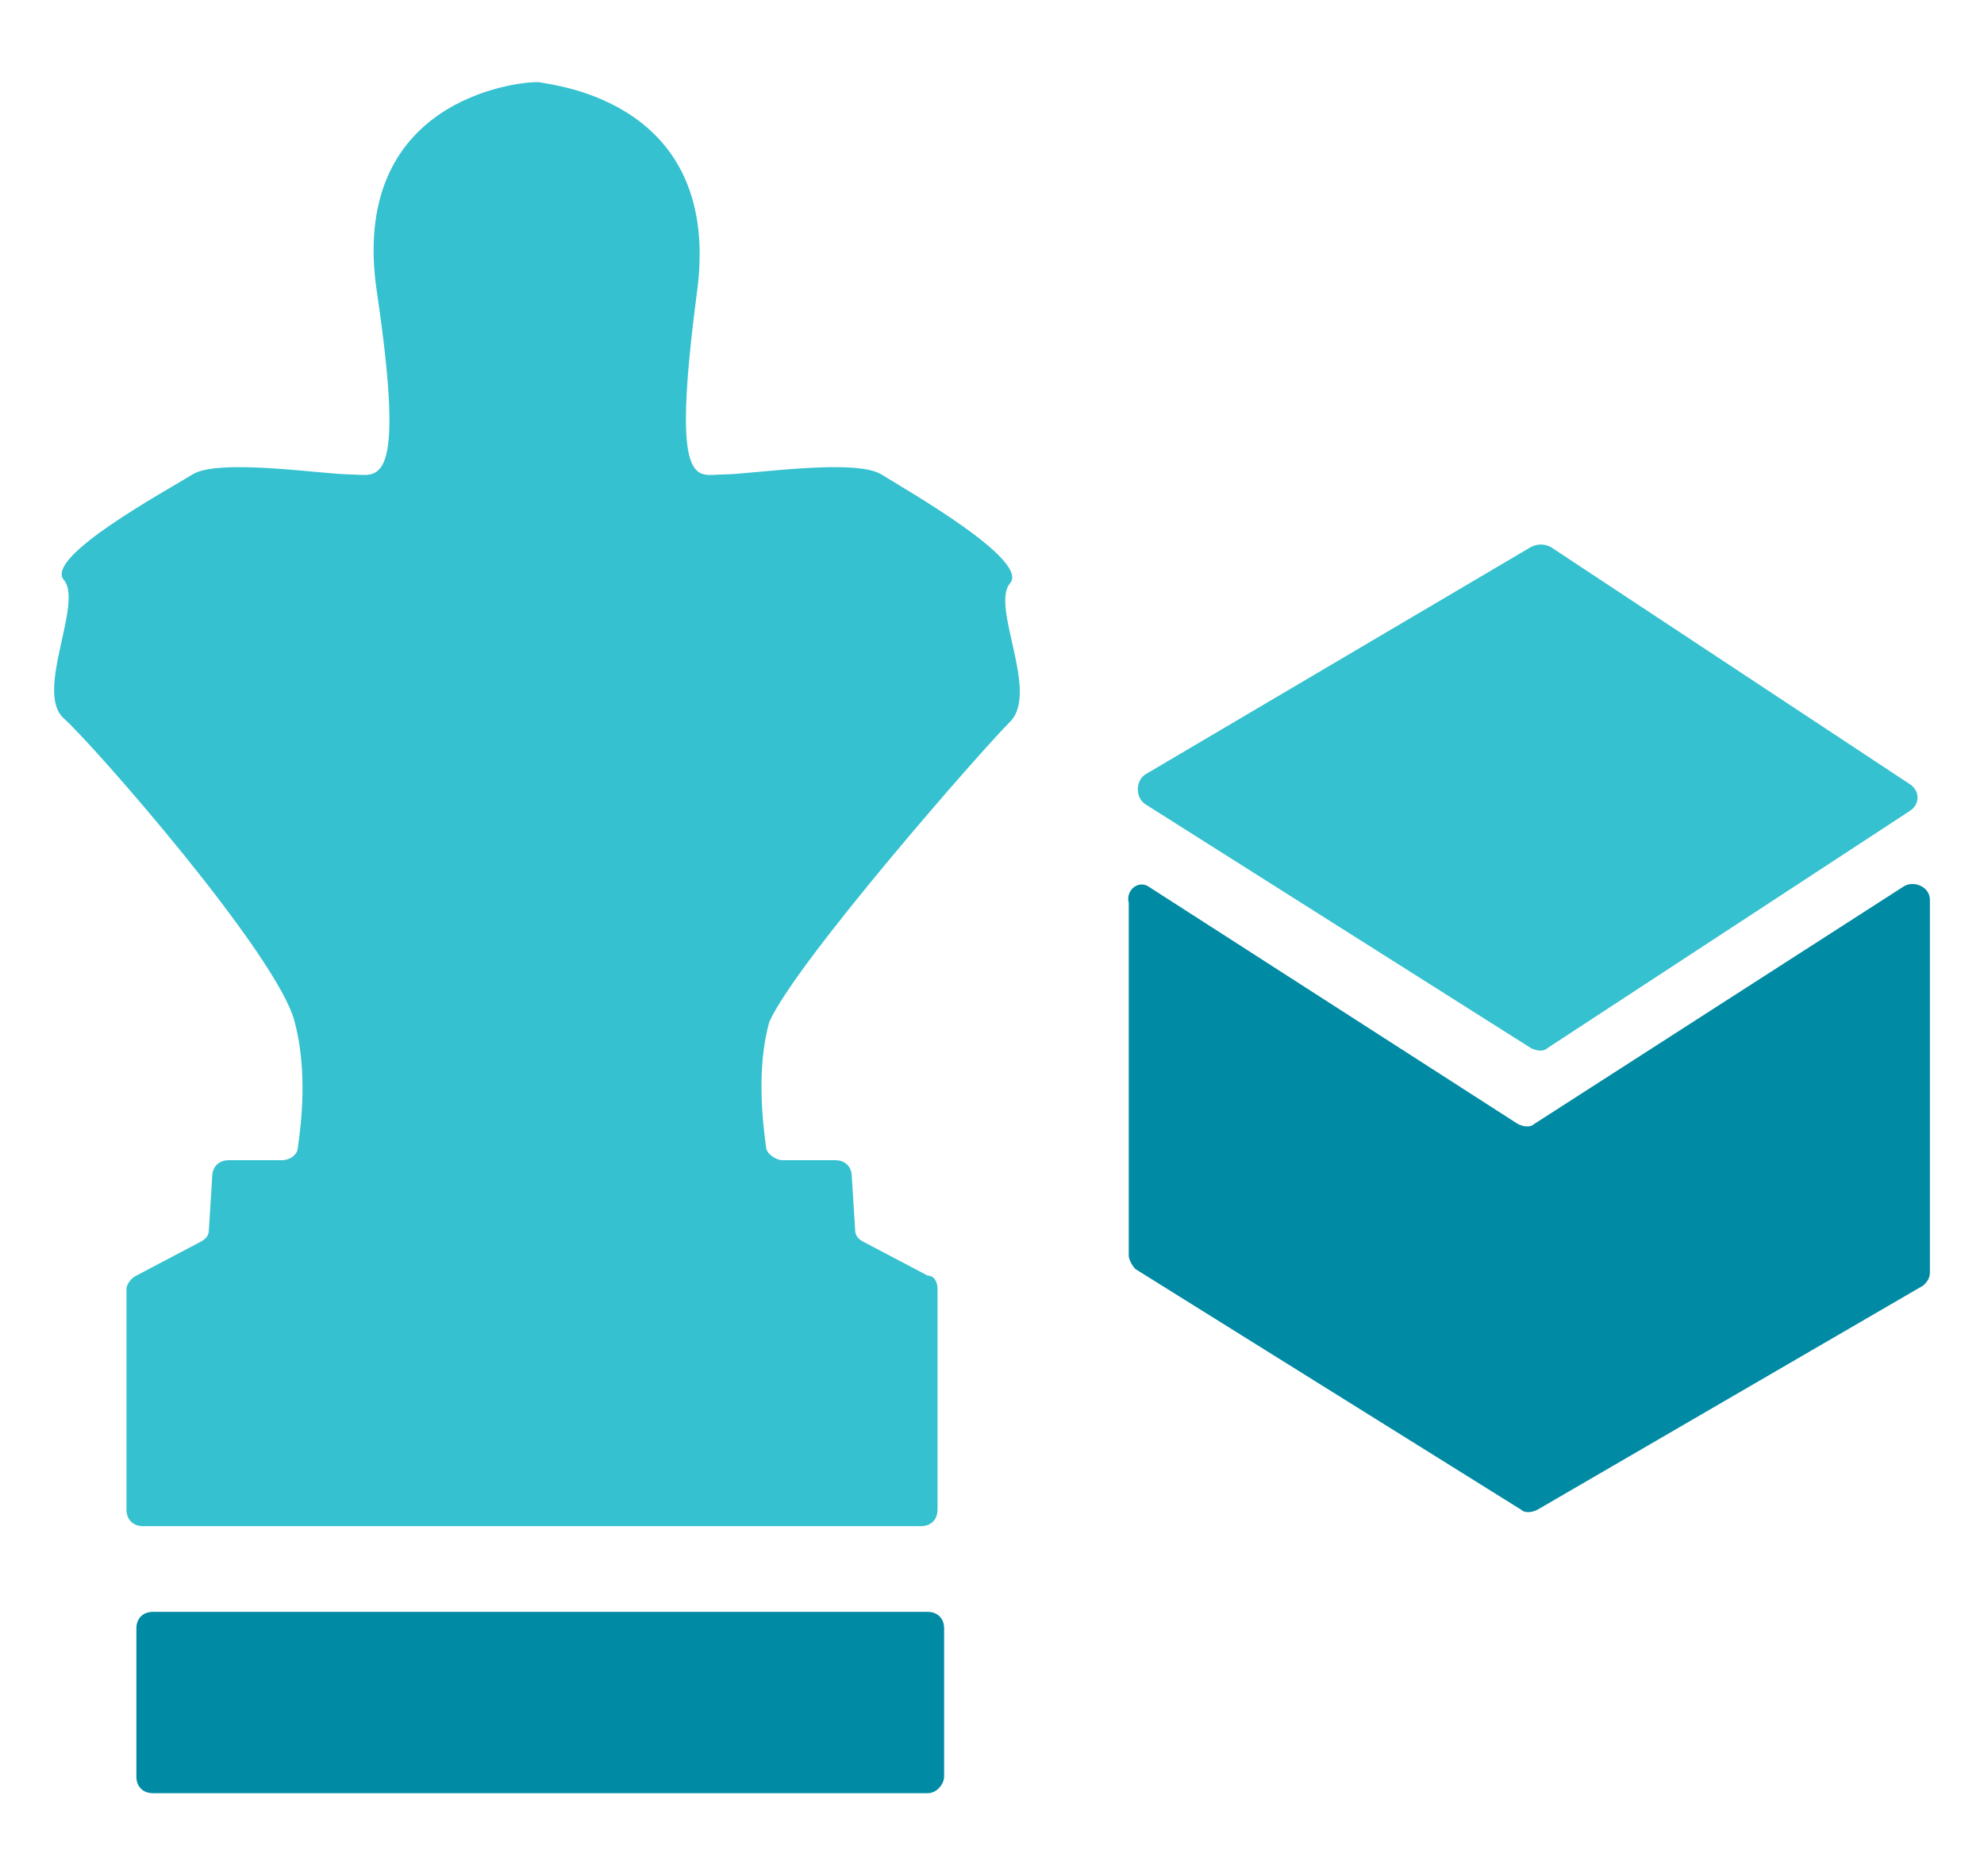<svg xmlns="http://www.w3.org/2000/svg" width="55" height="52" viewBox="0 0 500 500"><path d="M232.844 478H26.324c-2.636 0-4.393-1.758-4.393-4.394V434.06c0-2.637 1.757-4.394 4.394-4.394h206.519c2.636 0 4.394 1.757 4.394 4.394v39.546c0 1.758-1.758 4.394-4.394 4.394z" fill="#008aa4"/><path d="M254.814 192.389c7.909-7.91-5.273-30.758 0-36.91 5.273-6.152-27.243-24.607-34.274-29-7.03-4.395-35.152 0-42.182 0-7.03 0-14.061 5.272-7.03-48.335 7.03-50.97-37.79-55.364-42.183-56.243h-.879c-4.394 0-50.092 4.394-42.183 56.243 7.91 53.607 0 48.334-7.03 48.334s-35.152-4.394-42.183 0c-7.03 4.394-39.546 21.97-34.273 28.122 5.273 6.152-7.91 29.88 0 36.91 7.91 7.03 57.122 63.274 61.516 80.85 3.516 13.182 1.758 27.243.88 33.394 0 1.758-1.759 3.516-4.395 3.516h-14.06c-2.637 0-4.395 1.757-4.395 4.394l-.879 14.06c0 1.758-.878 2.637-2.636 3.516l-16.697 8.788c-1.758.879-2.637 2.636-2.637 3.515v58.88c0 2.636 1.758 4.394 4.394 4.394h207.398c2.636 0 4.394-1.758 4.394-4.394v-58.88c0-1.758-.879-3.515-2.636-3.515l-16.698-8.788c-1.757-.88-2.636-1.758-2.636-3.515l-.879-14.061c0-2.637-1.757-4.394-4.394-4.394h-14.06c-1.758 0-4.395-1.758-4.395-3.516-.879-6.151-2.636-21.09.879-33.394 7.03-15.819 56.243-72.062 64.153-79.971zm138.851-46.577l-102.82 60.638c-2.637 1.757-2.637 6.151 0 7.909l102.82 65.031c1.757.88 3.515.88 4.394 0l96.668-63.274c2.637-1.757 2.637-5.272 0-7.03l-95.79-63.274c-1.757-.879-3.515-.879-5.272 0z" fill="#35c1cf"/><path d="M291.723 236.329l98.427 63.274c1.757.879 3.515.879 4.394 0l98.426-63.274c2.636-1.758 7.03 0 7.03 3.515v99.305c0 1.758-.879 2.636-1.758 3.515l-102.82 59.759c-1.757.879-3.515.879-4.394 0l-102.82-64.153c-.879-.879-1.757-2.636-1.757-3.515v-94.032c-.88-3.515 2.636-6.152 5.272-4.394z" fill="#008aa4"/></svg>